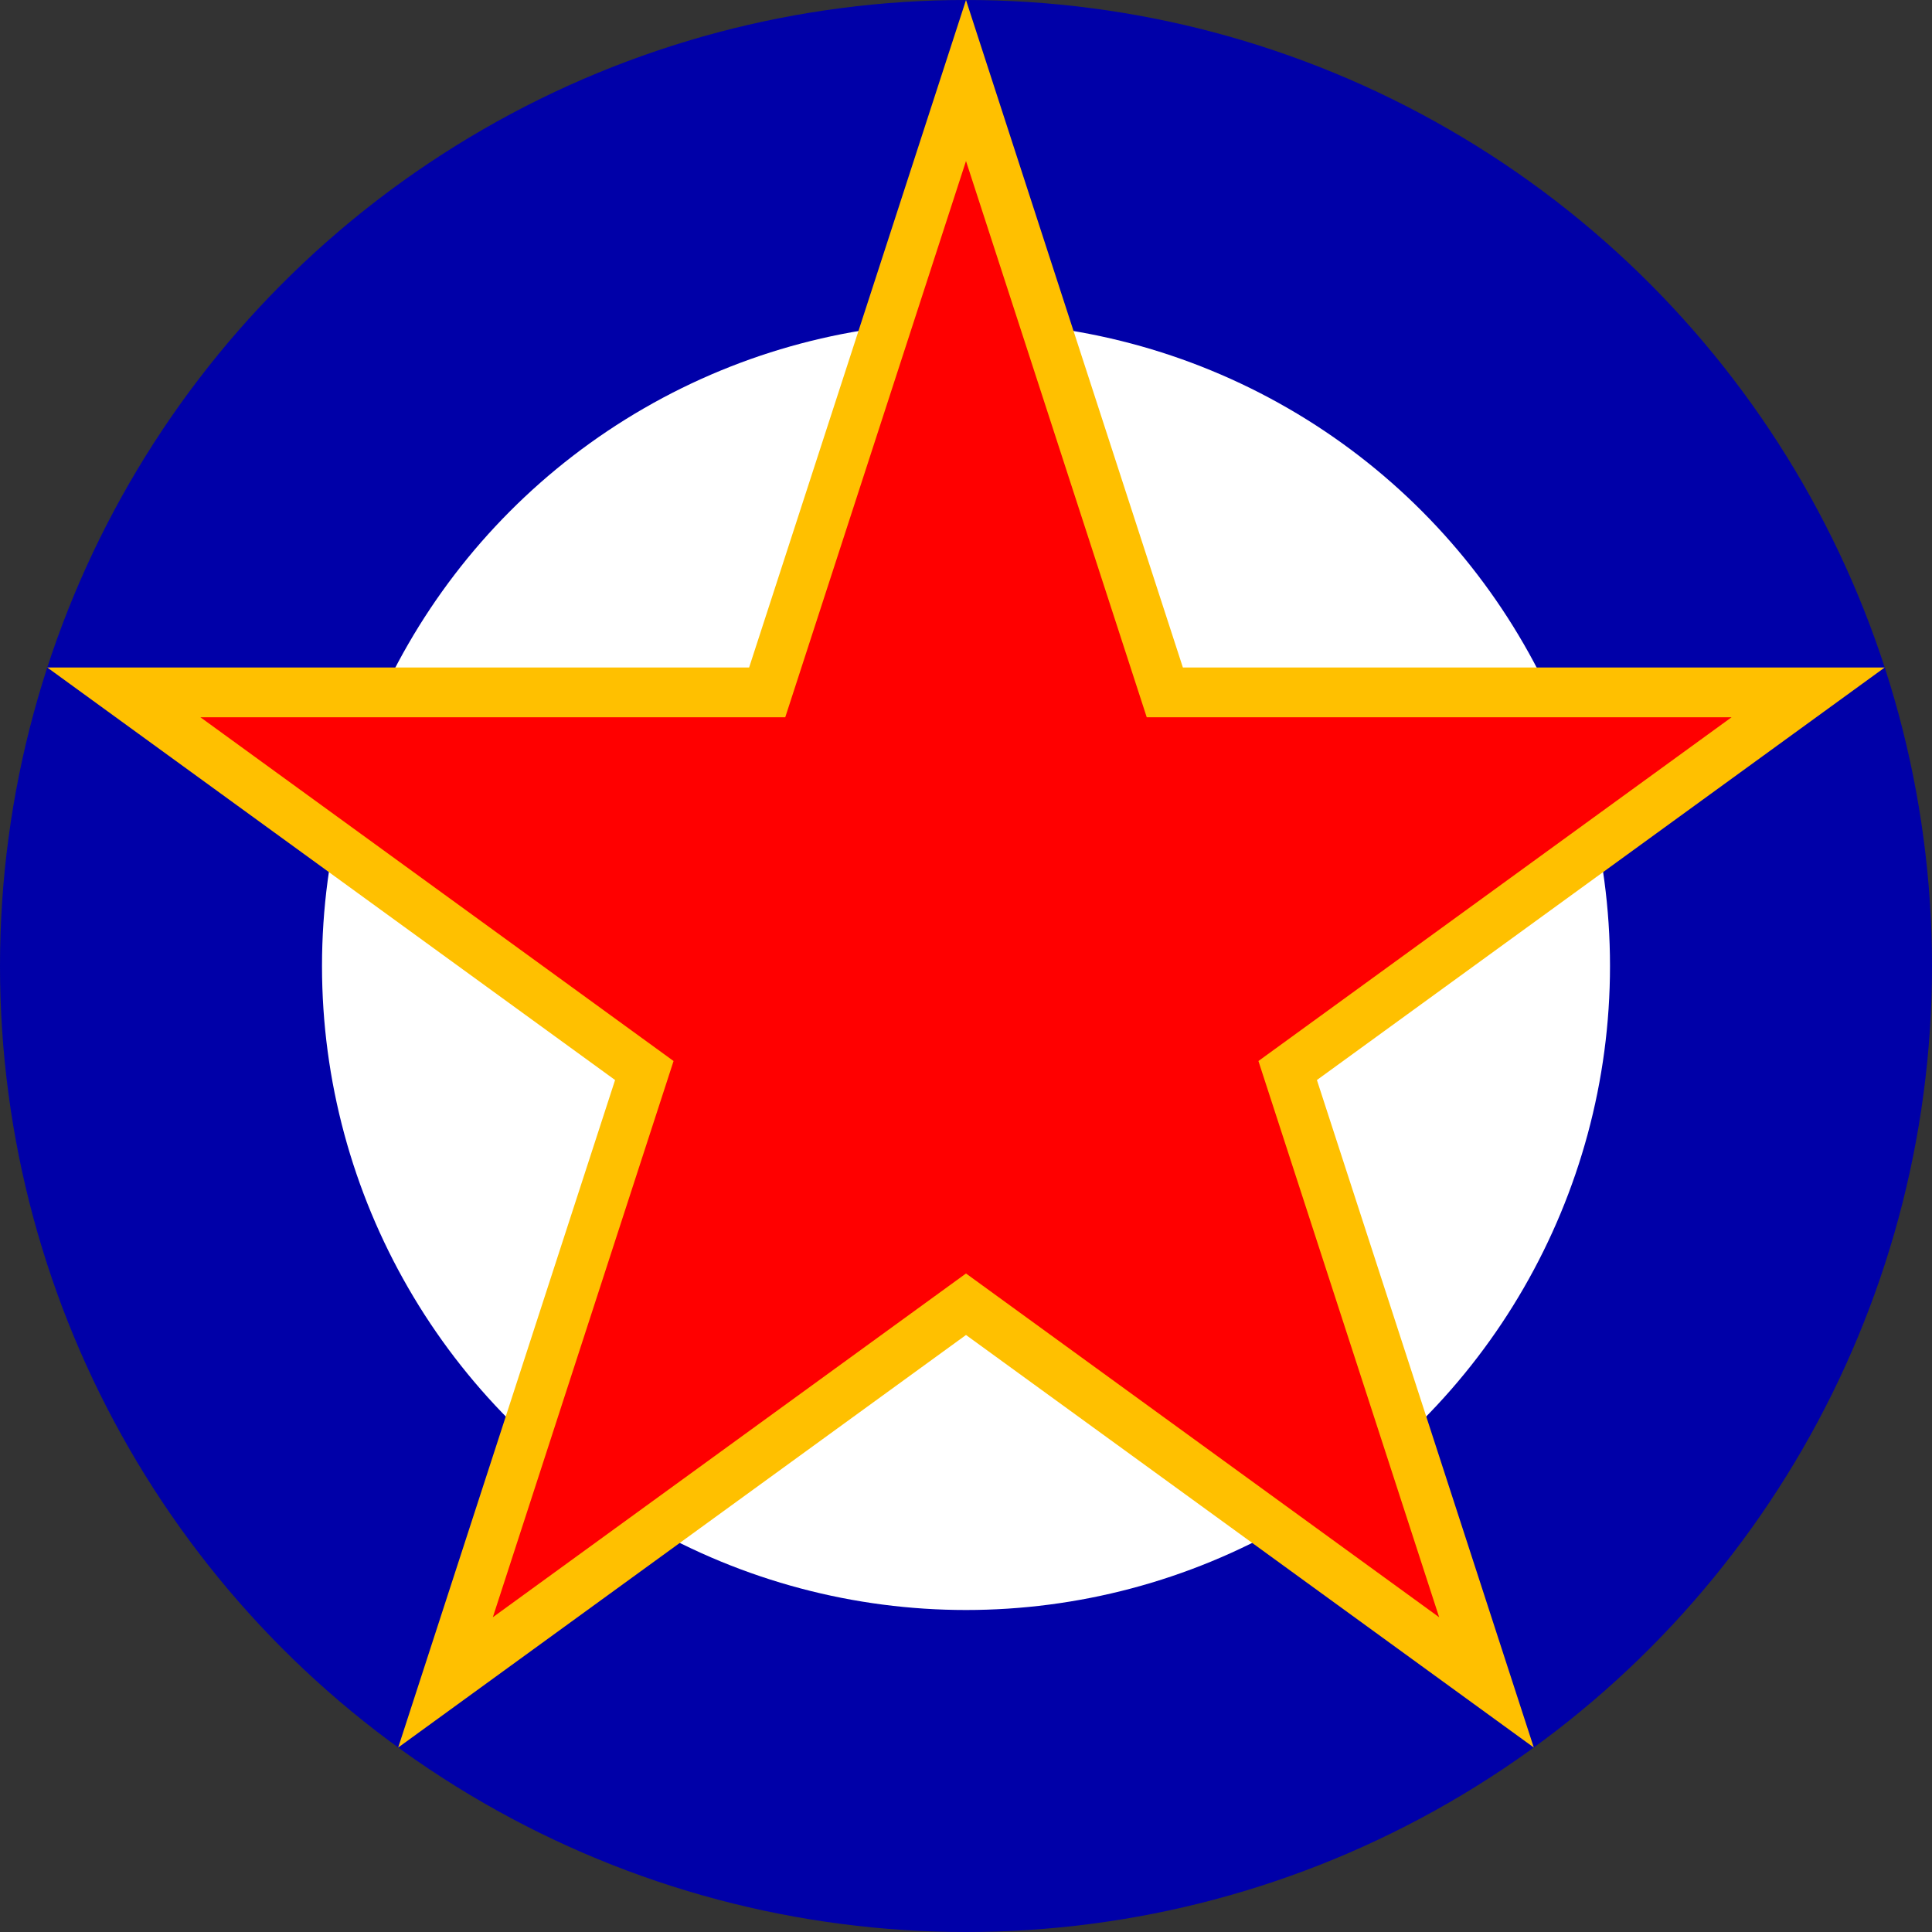 <?xml version="1.0" encoding="UTF-8" standalone="no"?>
<!-- Created with Inkscape (http://www.inkscape.org/) -->

<svg
   width="1800"
   height="1800"
   viewBox="0 0 476.25 476.25"
   version="1.1"
   id="svg8"
   inkscape:export-filename="C:\Users\厂永刄先生\Documents\GXI3CW2\,pjóŭ\Australie.png"
   inkscape:export-xdpi="96"
   inkscape:export-ydpi="96"
   inkscape:version="1.3 (0e150ed6c4, 2023-07-21)"
   sodipodi:docname="yu_1946_roundel.svg"
   xmlns:inkscape="http://www.inkscape.org/namespaces/inkscape"
   xmlns:sodipodi="http://sodipodi.sourceforge.net/DTD/sodipodi-0.dtd"
   xmlns="http://www.w3.org/2000/svg"
   xmlns:svg="http://www.w3.org/2000/svg"
   xmlns:rdf="http://www.w3.org/1999/02/22-rdf-syntax-ns#"
   xmlns:cc="http://creativecommons.org/ns#"
   xmlns:dc="http://purl.org/dc/elements/1.1/">
  <rect x="0" y="0" width="476.25" height="476.25" fill="#333333" stroke="none"/>
  <defs
     id="defs2" />
  <sodipodi:namedview
     id="base"
     pagecolor="#ffffff"
     bordercolor="#666666"
     borderopacity="1.0"
     inkscape:pageopacity="0.0"
     inkscape:pageshadow="2"
     inkscape:zoom="0.31937654"
     inkscape:cx="887.66695"
     inkscape:cy="893.92915"
     inkscape:document-units="px"
     inkscape:current-layer="g863"
     showgrid="false"
     units="px"
     fit-margin-top="0"
     fit-margin-left="0"
     fit-margin-right="0"
     fit-margin-bottom="0"
     inkscape:showpageshadow="false"
     inkscape:snap-intersection-paths="false"
     inkscape:object-paths="false"
     inkscape:pagecheckerboard="true"
     inkscape:snap-smooth-nodes="true"
     inkscape:window-width="1920"
     inkscape:window-height="1009"
     inkscape:window-x="-8"
     inkscape:window-y="-8"
     inkscape:window-maximized="1"
     inkscape:object-nodes="true"
     inkscape:deskcolor="#505050" />
  <g
     inkscape:label="レイヤー 1"
     inkscape:groupmode="layer"
     id="layer1"
     transform="translate(-683.003,-608.83)">
    <g
       id="g863"
       transform="matrix(0.5,0,0,0.5,-51.405,149.634)">
      <circle
         style="fill:#0000a8;fill-opacity:1;stroke:none;stroke-width:1.323;stroke-linejoin:bevel;stroke-miterlimit:155;paint-order:markers fill stroke"
         id="circle2"
         cx="-1945.066"
         cy="-1394.643"
         r="476.25"
         transform="scale(-1)" />
      <circle
         style="fill:#ffffff;stroke:none;stroke-width:0.882;stroke-linejoin:bevel;stroke-miterlimit:155;paint-order:markers fill stroke"
         id="circle3"
         cx="-1945.066"
         cy="-1394.643"
         r="317.5"
         transform="scale(-1)" />
      <path
         sodipodi:nodetypes="ccccccccccc"
         inkscape:connector-curvature="0"
         id="path852"
         d="m 1838.141,1247.474 h -346.016 l 279.933,203.383 -106.925,329.081 279.933,-203.383 279.933,203.383 -106.925,-329.081 279.933,-203.383 H 2051.99 L 1945.065,918.393 Z"
         inkscape:transform-center-y="-3.2654643e-05"
         inkscape:transform-center-x="2.1380721e-05"
         style="fill:#ffc000;fill-opacity:1;fill-rule:evenodd;stroke:none;stroke-width:21.211;stroke-linecap:round;stroke-linejoin:round;stroke-miterlimit:4;stroke-dasharray:none;stroke-dashoffset:0;stroke-opacity:1;paint-order:normal" />
      <path
         style="fill:#ff0000;fill-opacity:1;fill-rule:evenodd;stroke:none;stroke-width:21.211;stroke-linecap:round;stroke-linejoin:round;stroke-miterlimit:4;stroke-dasharray:none;stroke-dashoffset:0;stroke-opacity:1;paint-order:normal"
         inkscape:transform-center-x="2.1380721e-05"
         inkscape:transform-center-y="-3.2654643e-05"
         d="m 1945.065,997.768 89.104,274.234 h 288.347 l -233.278,169.486 89.104,274.234 -233.278,-169.486 -233.277,169.486 89.104,-274.234 -233.278,-169.486 h 288.347 z"
         id="path854"
         inkscape:connector-curvature="0"
         sodipodi:nodetypes="ccccccccccc" />
    </g>
  </g>
</svg>
